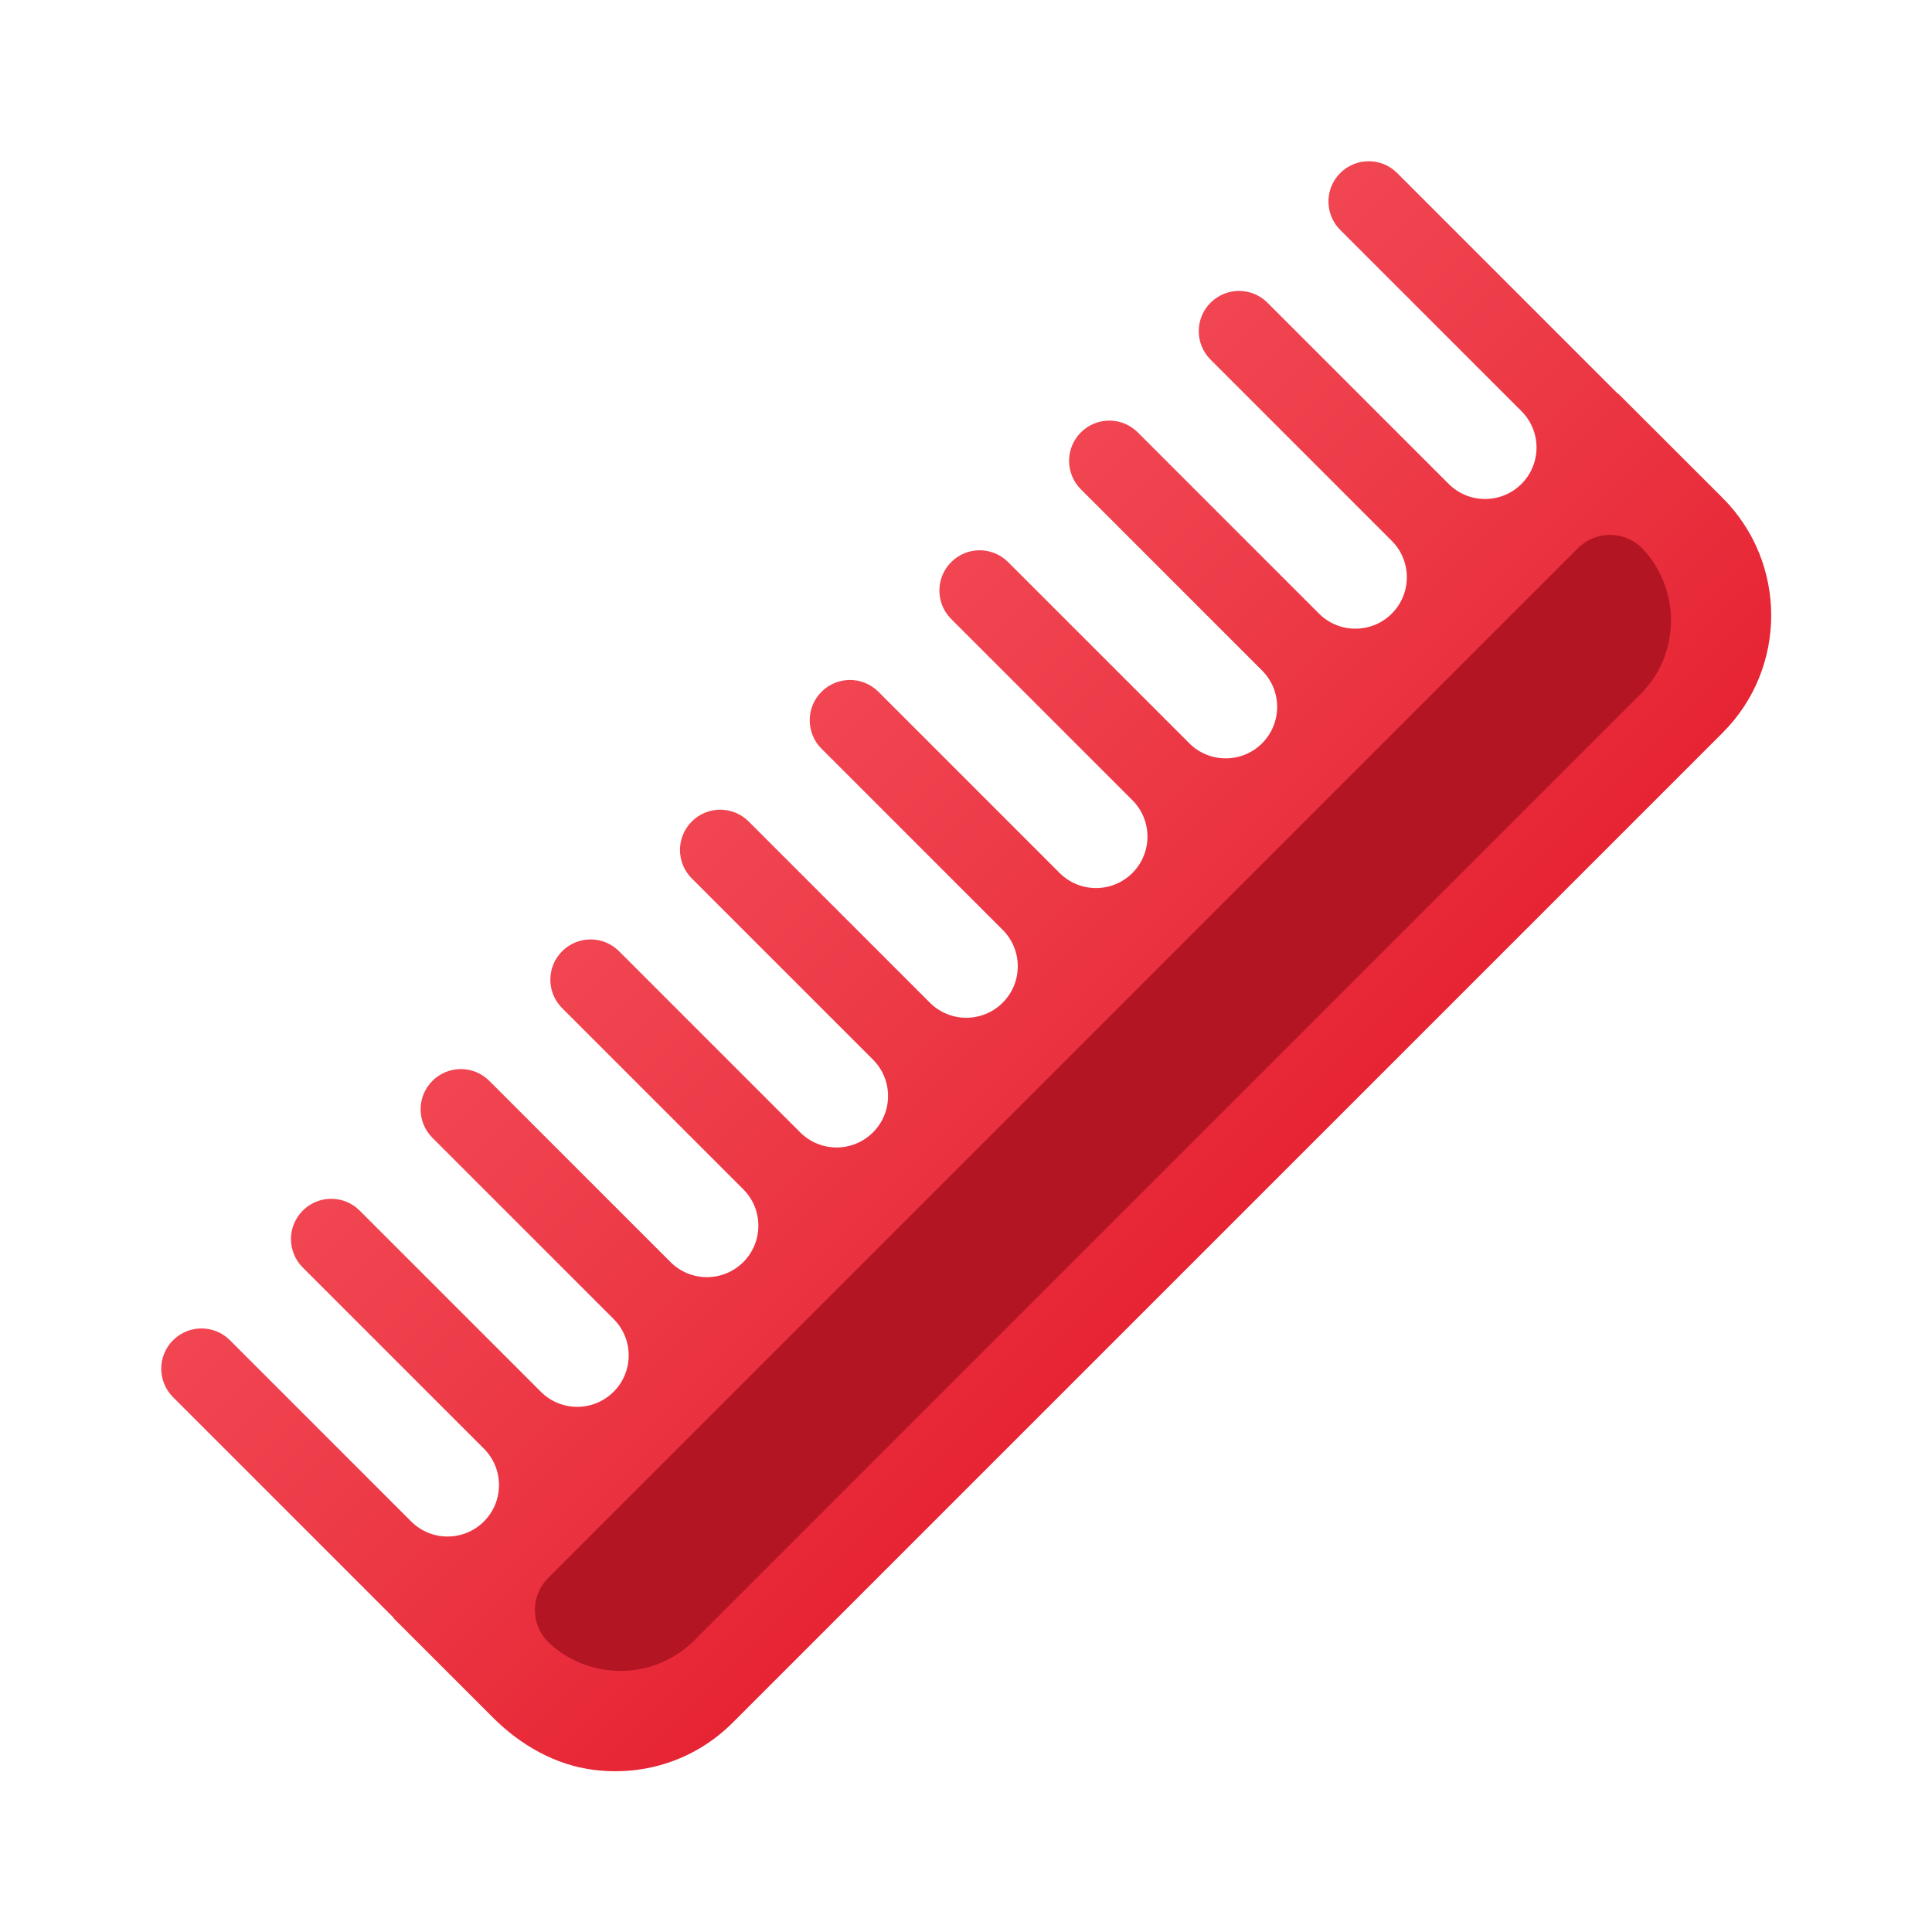 <svg xmlns="http://www.w3.org/2000/svg" viewBox="0 0 48 48"><linearGradient id="ZvZZMSYy2QSDso7ibgK_1a" x1="14.807" x2="31.792" y1="14.806" y2="31.792" gradientUnits="userSpaceOnUse"><stop offset="0" stop-color="#f44f5a"/><stop offset=".443" stop-color="#ee3d4a"/><stop offset="1" stop-color="#e52030"/></linearGradient><path fill="url(#ZvZZMSYy2QSDso7ibgK_1a)" d="M42.799,12.372l-2.587-2.585c-0.006-0.006-0.015-0.004-0.021-0.009l-5.479-5.479	c-0.391-0.391-1.023-0.391-1.414,0s-0.391,1.023,0,1.414l4.502,4.502c0.499,0.499,0.499,1.309,0,1.808l0,0	c-0.499,0.499-1.309,0.499-1.808,0L31.49,7.521c-0.391-0.391-1.023-0.391-1.414,0s-0.391,1.023,0,1.414l4.502,4.502	c0.499,0.499,0.499,1.309,0,1.808v0c-0.499,0.499-1.309,0.499-1.808,0l-4.502-4.502c-0.391-0.391-1.023-0.391-1.414,0	s-0.391,1.023,0,1.414l4.502,4.502c0.499,0.499,0.499,1.309,0,1.808l0,0c-0.499,0.499-1.309,0.499-1.808,0l-4.502-4.502	c-0.391-0.391-1.023-0.391-1.414,0s-0.391,1.023,0,1.414l4.502,4.502c0.499,0.499,0.499,1.309,0,1.808l0,0	c-0.499,0.499-1.309,0.499-1.808,0l-4.502-4.502c-0.391-0.391-1.023-0.391-1.414,0s-0.391,1.023,0,1.414l4.502,4.502	c0.499,0.499,0.499,1.309,0,1.808l-0.001,0.001c-0.499,0.499-1.309,0.499-1.808,0l-4.502-4.502c-0.391-0.391-1.023-0.391-1.414,0	s-0.391,1.023,0,1.414l4.502,4.502c0.499,0.499,0.499,1.309,0,1.808l0,0c-0.499,0.499-1.309,0.499-1.808,0l-4.501-4.501	c-0.391-0.391-1.023-0.391-1.414,0s-0.391,1.023,0,1.414l4.501,4.501c0.499,0.499,0.499,1.309,0,1.808l0,0	c-0.499,0.499-1.309,0.499-1.808,0l-4.502-4.502c-0.391-0.391-1.023-0.391-1.414,0s-0.391,1.023,0,1.414l4.502,4.502	c0.499,0.499,0.499,1.309,0,1.808h0c-0.499,0.499-1.309,0.499-1.808,0l-4.501-4.501c-0.391-0.391-1.023-0.391-1.414,0	s-0.391,1.023,0,1.414l4.501,4.501c0.499,0.499,0.499,1.309,0,1.808l0,0c-0.499,0.499-1.309,0.499-1.808,0l-4.502-4.502	c-0.391-0.391-1.023-0.391-1.414,0s-0.391,1.023,0,1.414l5.478,5.478c0.005,0.007,0.003,0.016,0.009,0.022l2.471,2.47	c0.678,0.677,1.543,1.17,2.494,1.29c1.298,0.163,2.55-0.269,3.455-1.175l24.594-24.593C44.407,16.597,44.407,13.98,42.799,12.372z"/><path fill="#b31523" d="M40.753,13.575l0.043,0.043c-0.439-0.438-1.152-0.438-1.592,0L13.618,39.205	c-0.438,0.438-0.438,1.152,0,1.591l-0.042-0.043c0.507,0.507,1.172,0.76,1.838,0.76s1.331-0.253,1.839-0.76l23.499-23.5	c0.491-0.491,0.763-1.144,0.763-1.838S41.243,14.066,40.753,13.575z"/></svg>